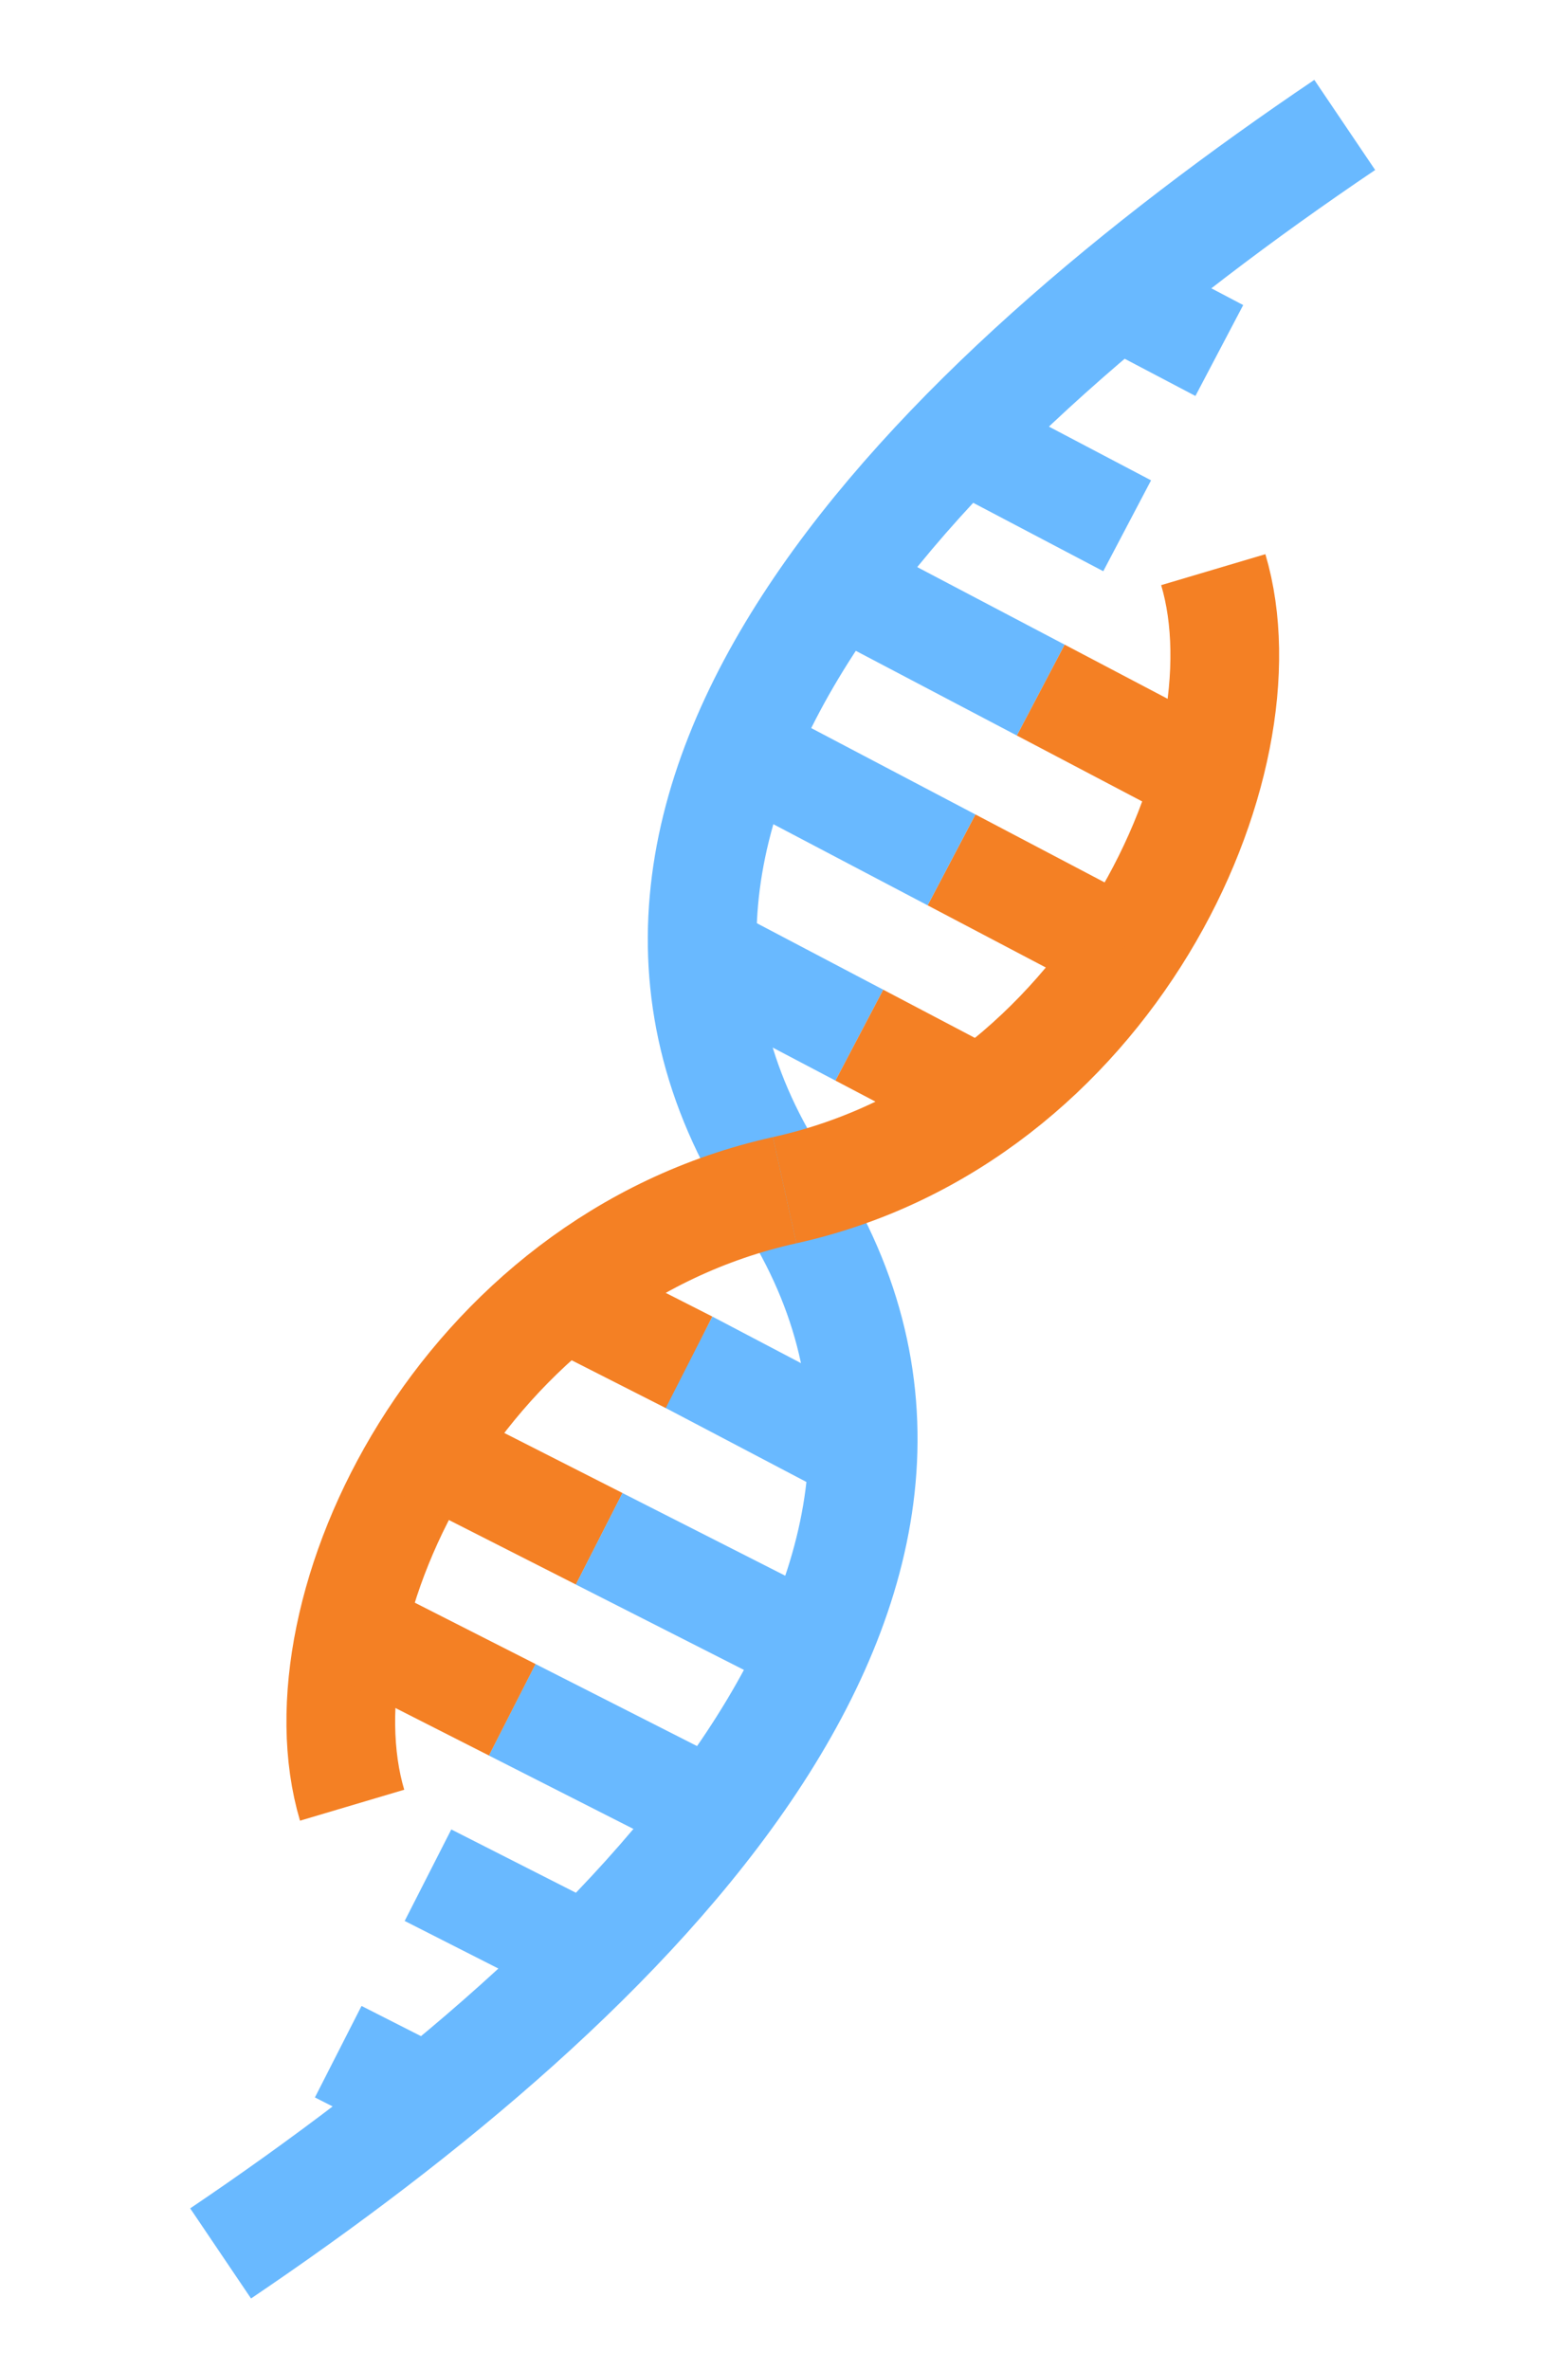 <svg width="135" height="204" viewBox="0 0 135 204" fill="none" xmlns="http://www.w3.org/2000/svg">
<path d="M67.431 102.69C45.033 69.151 80.704 34.439 115.778 10.754" stroke="#69b9ff" stroke-width="9.36"/>
<path d="M67.341 102.041C89.739 135.579 54.068 170.292 18.994 193.977" stroke="#69b9ff" stroke-width="9.36"/>
<path d="M104.459 49.037C109.438 65.799 95.436 96.281 67.556 102.454" stroke="#F48024" stroke-width="9.36"/>
<path d="M30.316 155.394C25.337 138.632 39.675 108.628 67.556 102.454" stroke="#F48024" stroke-width="9.36"/>
<line x1="98.075" y1="26.543" x2="104.979" y2="30.173" stroke="#69b9ff" stroke-width="8.84"/>
<line x1="62.021" y1="82.814" x2="73.988" y2="89.107" stroke="#69b9ff" stroke-width="8.84"/>
<line x1="74.879" y1="51.659" x2="89.607" y2="59.404" stroke="#69b9ff" stroke-width="8.84"/>
<line x1="89.607" y1="59.404" x2="104.335" y2="67.149" stroke="#F48024" stroke-width="8.84"/>
<line x1="81.921" y1="74.02" x2="96.649" y2="81.765" stroke="#F48024" stroke-width="8.84"/>
<line x1="73.987" y1="89.107" x2="84.573" y2="94.673" stroke="#F48024" stroke-width="8.84"/>
<line x1="67.194" y1="66.275" x2="81.921" y2="74.02" stroke="#69b9ff" stroke-width="8.84"/>
<line x1="85.539" y1="39.209" x2="97.045" y2="45.26" stroke="#69b9ff" stroke-width="8.84"/>
<line y1="-4.42" x2="7.8" y2="-4.42" transform="matrix(-0.892 -0.453 0.454 -0.891 38.084 176.207)" stroke="#69b9ff" stroke-width="8.84"/>
<line y1="-4.42" x2="17.088" y2="-4.42" transform="matrix(-0.885 -0.465 0.465 -0.885 76.457 121.279)" stroke="#69b9ff" stroke-width="8.84"/>
<line y1="-4.42" x2="16.64" y2="-4.42" transform="matrix(-0.892 -0.453 0.454 -0.891 60.945 150.777)" stroke="#69b9ff" stroke-width="8.84"/>
<line y1="-4.42" x2="16.64" y2="-4.42" transform="matrix(-0.892 -0.453 0.454 -0.891 46.109 143.24)" stroke="#F48024" stroke-width="8.84"/>
<line y1="-4.42" x2="16.64" y2="-4.42" transform="matrix(-0.892 -0.453 0.454 -0.891 53.599 128.523)" stroke="#F48024" stroke-width="8.84"/>
<line y1="-4.42" x2="11.96" y2="-4.42" transform="matrix(-0.892 -0.453 0.454 -0.891 61.33 113.331)" stroke="#F48024" stroke-width="8.84"/>
<line y1="-4.42" x2="16.64" y2="-4.42" transform="matrix(-0.892 -0.453 0.454 -0.891 68.434 136.06)" stroke="#69b9ff" stroke-width="8.84"/>
<line y1="-4.42" x2="13" y2="-4.42" transform="matrix(-0.892 -0.453 0.454 -0.891 50.451 163.37)" stroke="#69b9ff" stroke-width="8.84"/>
</svg>
